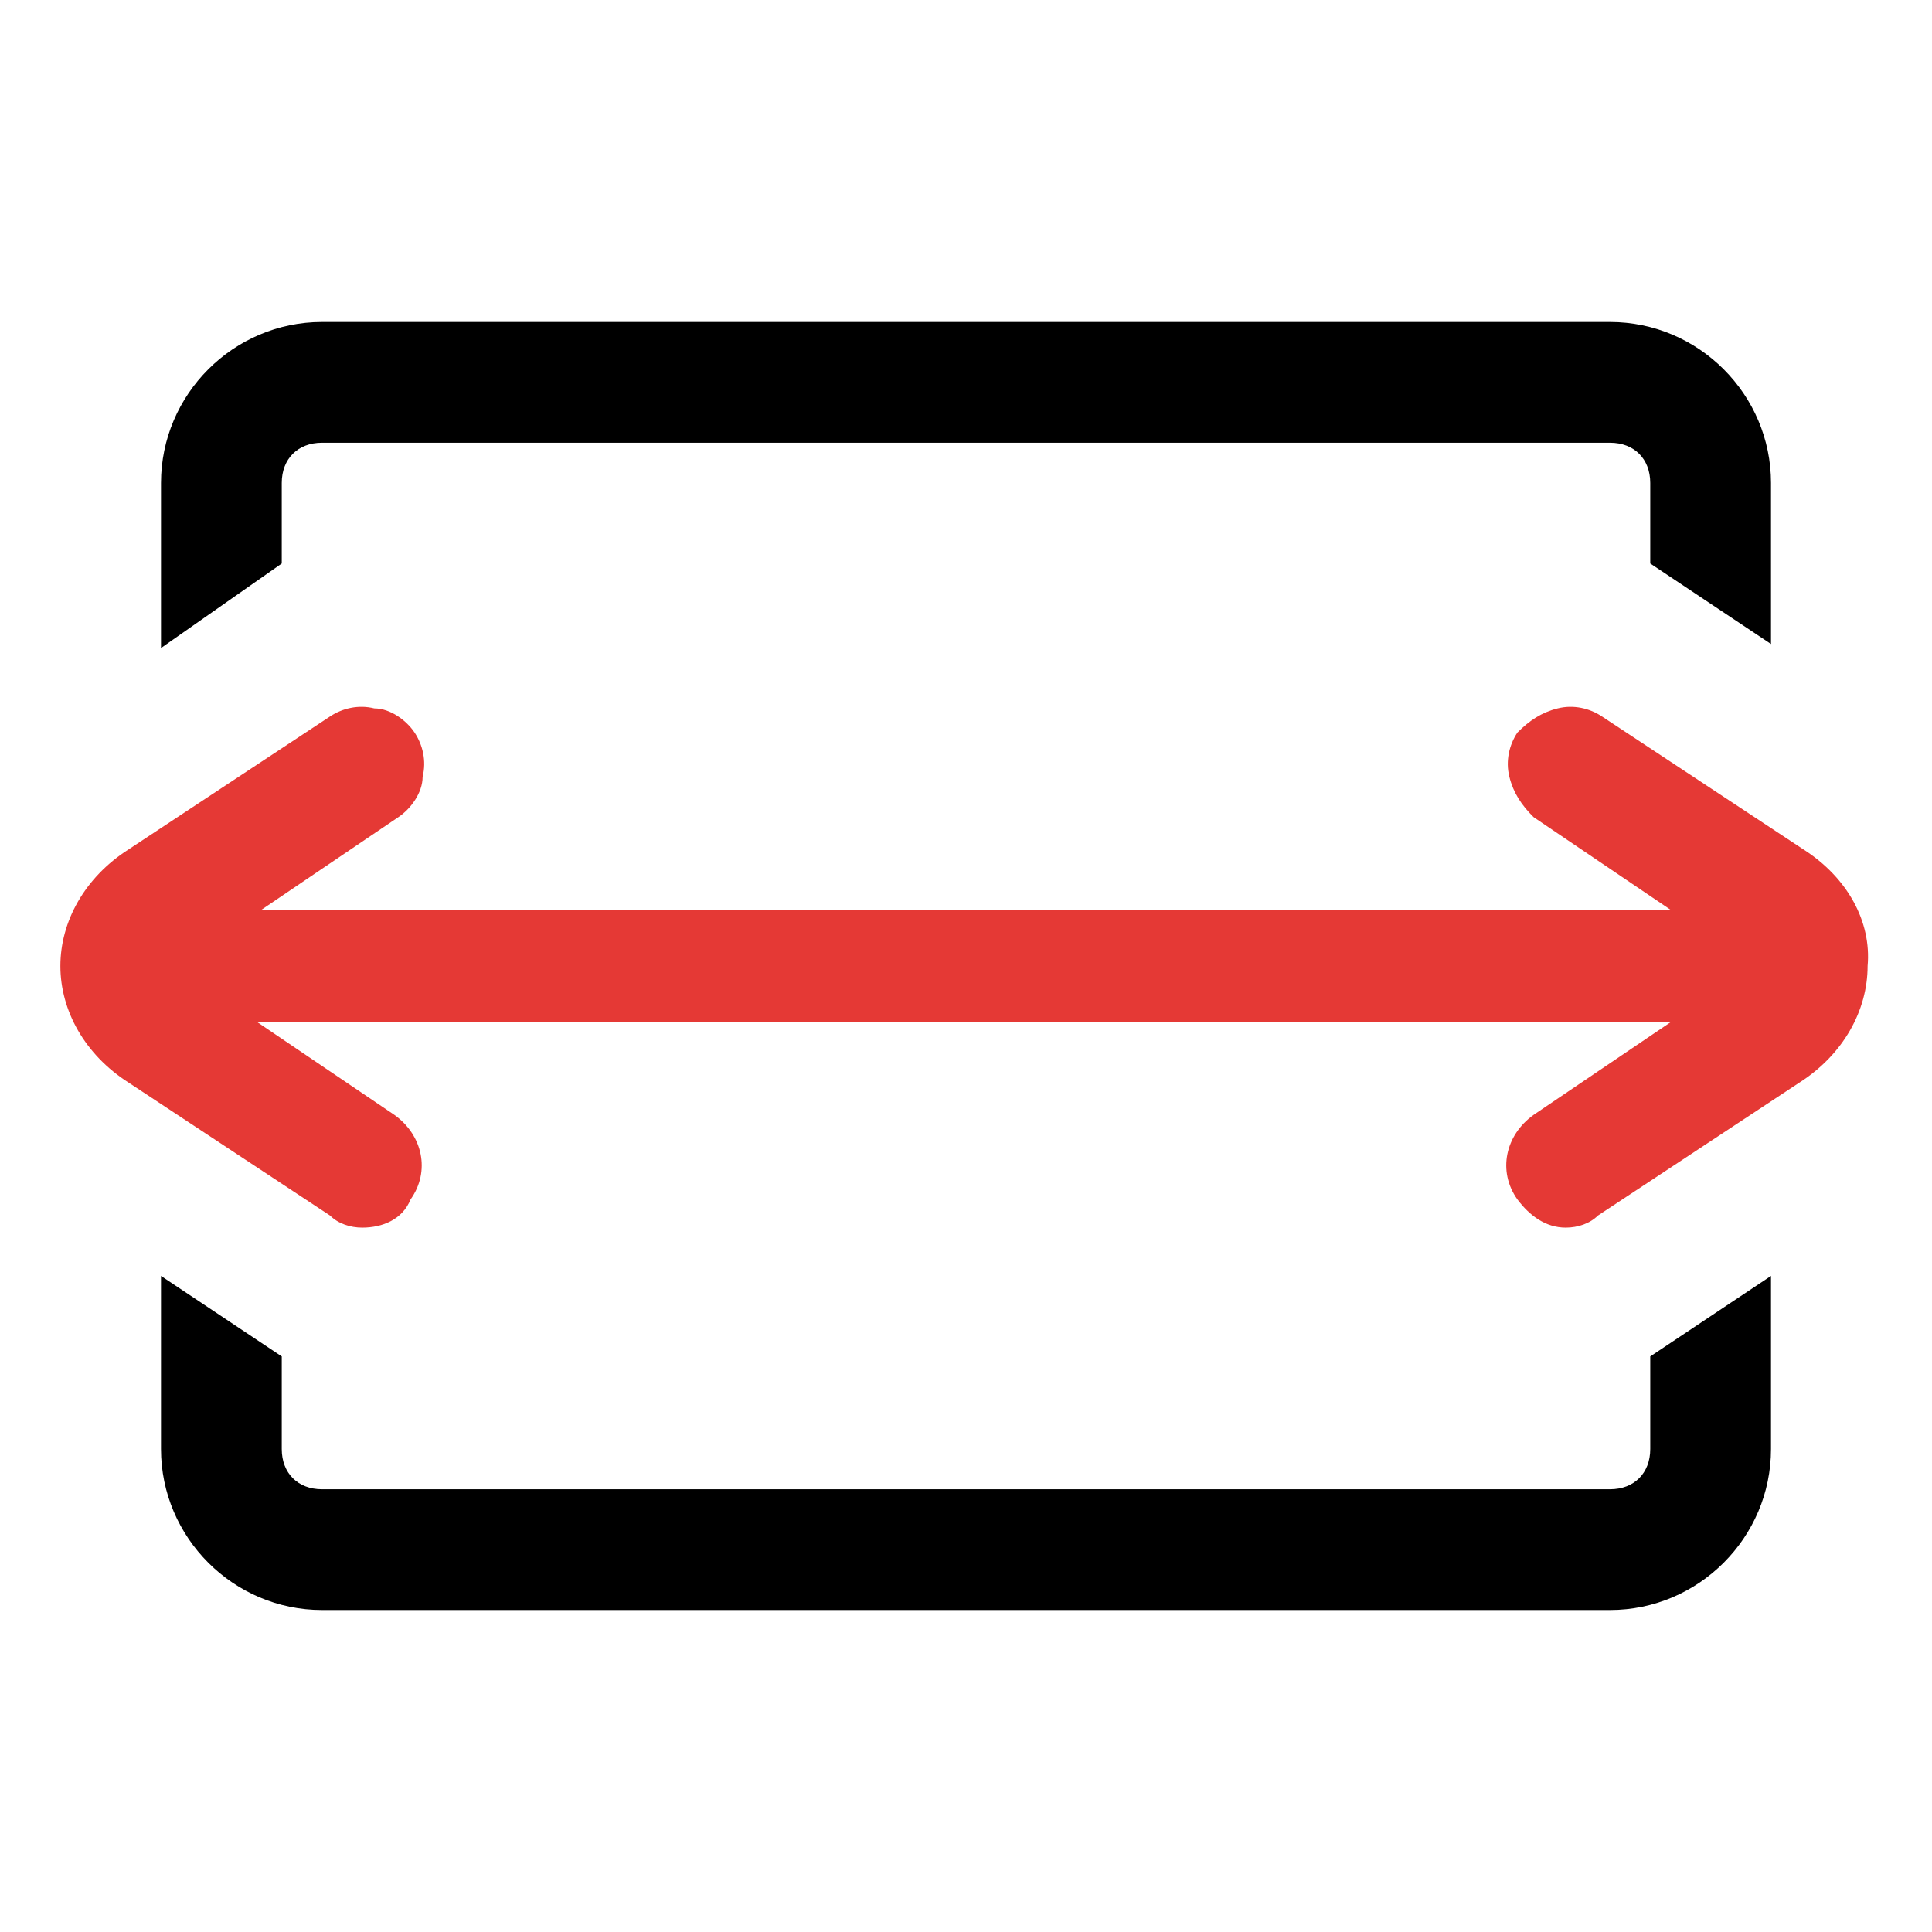 <svg version="1.1" id="Livello_1" xmlns="http://www.w3.org/2000/svg" xmlns:xlink="http://www.w3.org/1999/xlink" x="0px" y="0px"
	 viewBox="0 0 48 48" style="enable-background:new 0 0 48 48;" xml:space="preserve">
<style type="text/css">
	.canva-icon-accent{fill:#E53935;}
</style>
<g>
	<path d="M41,33.7V36c0,0.6-0.4,1-1,1H8c-0.6,0-1-0.4-1-1v-2.3l-3-2V36c0,2.2,1.8,4,4,4h32c2.2,0,4-1.8,4-4v-4.3L41,33.7z"/>
	<path d="M7,14v-2c0-0.6,0.4-1,1-1h32c0.6,0,1,0.4,1,1v2l3,2V12c0-2.2-1.8-4-4-4H8c-2.2,0-4,1.8-4,4v4.1L7,14z"/>
</g>
<path class="canva-icon-accent" d="M44.8,21.1l-5-3.3c-0.3-0.2-0.7-0.3-1.1-0.2c-0.4,0.1-0.7,0.3-1,0.6c-0.2,0.3-0.3,0.7-0.2,1.1
	c0.1,0.4,0.3,0.7,0.6,1l3.4,2.3H6.5l3.4-2.3c0.3-0.2,0.6-0.6,0.6-1c0.1-0.4,0-0.8-0.2-1.1c-0.2-0.3-0.6-0.6-1-0.6
	c-0.4-0.1-0.8,0-1.1,0.2l-5,3.3c-1.1,0.7-1.7,1.8-1.7,2.9c0,1.1,0.6,2.2,1.7,2.9l5,3.3c0.2,0.2,0.5,0.3,0.8,0.3c0.5,0,1-0.2,1.2-0.7
	c0.5-0.7,0.3-1.6-0.4-2.1l-3.4-2.3h35.1l-3.4,2.3c-0.7,0.5-0.9,1.4-0.4,2.1c0.3,0.4,0.7,0.7,1.2,0.7c0.3,0,0.6-0.1,0.8-0.3l5-3.3
	c1.1-0.7,1.7-1.8,1.7-2.9C46.5,22.9,45.9,21.8,44.8,21.1z"/>
</svg>
